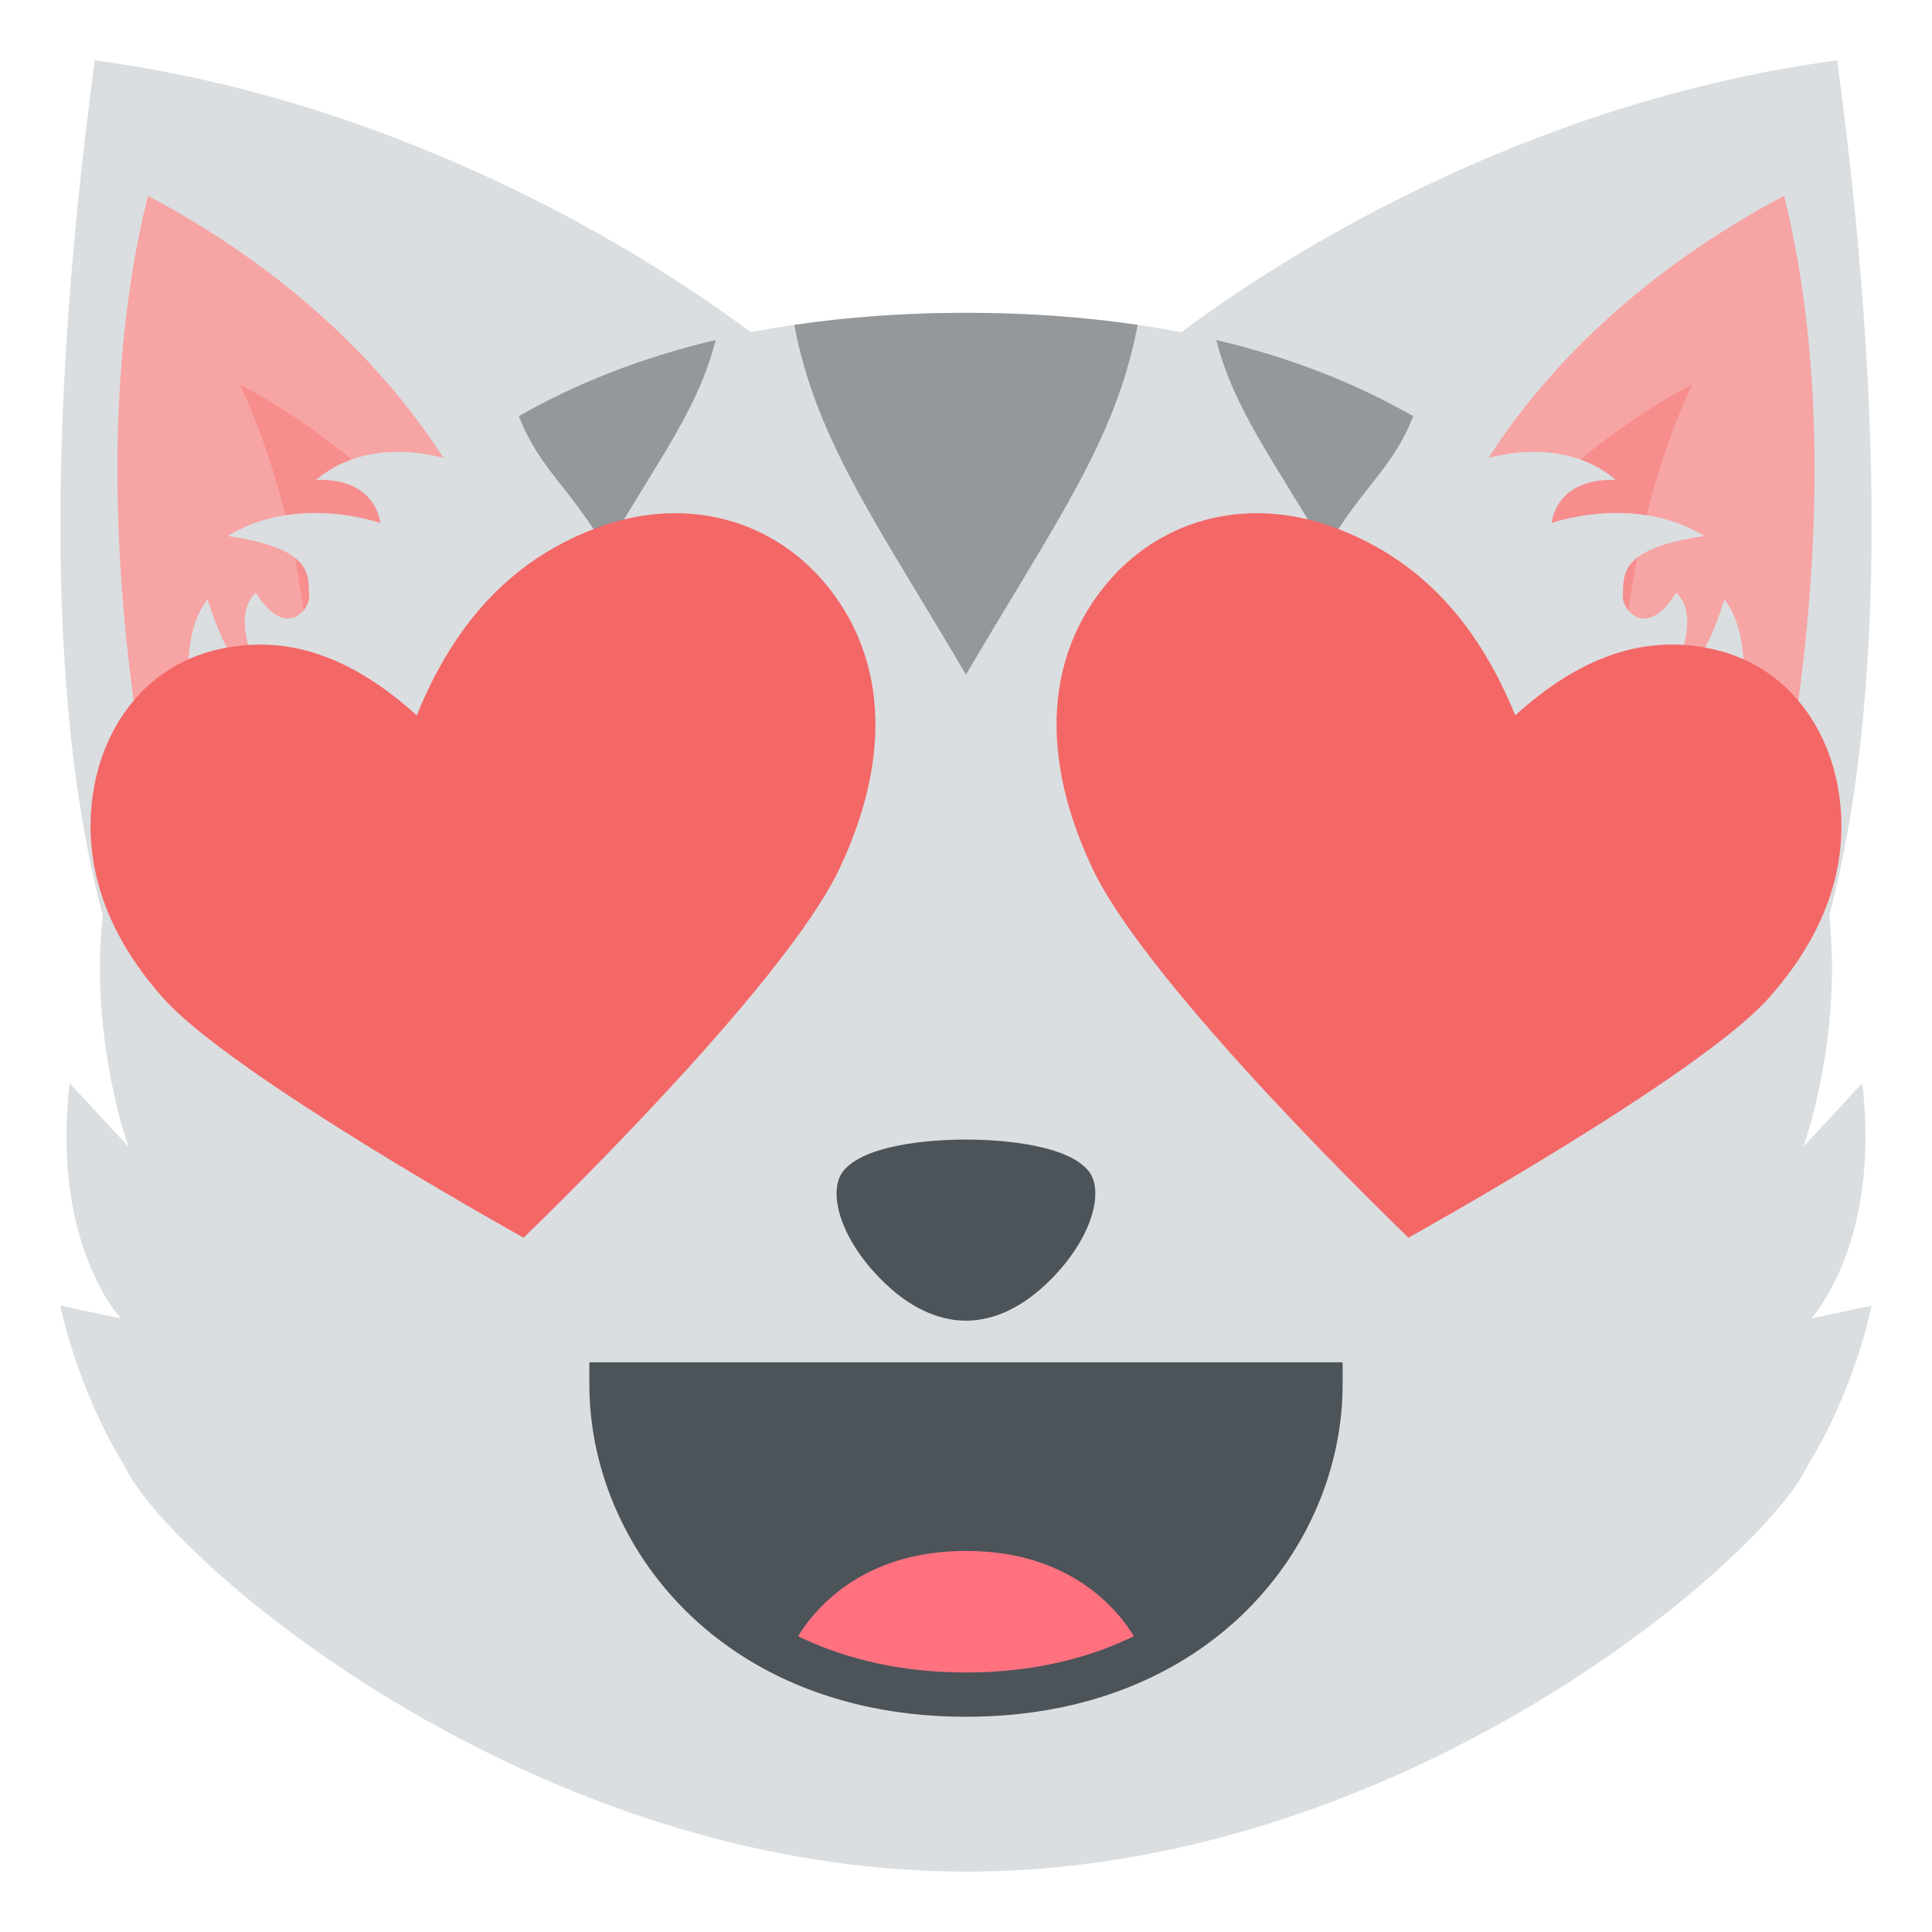 <?xml version="1.0" encoding="utf-8"?>
<!-- Generator: Adobe Illustrator 15.0.0, SVG Export Plug-In . SVG Version: 6.00 Build 0)  -->
<!DOCTYPE svg PUBLIC "-//W3C//DTD SVG 1.1//EN" "http://www.w3.org/Graphics/SVG/1.1/DTD/svg11.dtd">
<svg version="1.1" id="Layer_1" xmlns="http://www.w3.org/2000/svg" xmlns:xlink="http://www.w3.org/1999/xlink" x="0px" y="0px"
	 width="64px" height="64px" viewBox="0 0 64 64" enable-background="new 0 0 64 64" xml:space="preserve">
<g>
	<g>
		<path fill="#DADEE0" d="M60.861,2c1.797,13.431,1.51,24.233-1.166,31.132L34.888,14.677C39.815,9.584,49.818,3.459,60.861,2z"/>
		<path fill="#F7A4A4" d="M57.738,32.177L47.483,18.924c0,0,1.938-7.285,11.616-12.438C62,18.142,57.738,32.177,57.738,32.177z"/>
		<path fill="#F78D8D" d="M53.835,29.161l-6.352-8.209c0,0,2.574-5.024,8.568-8.216C52.554,20.299,53.835,29.161,53.835,29.161z"/>
	</g>
	<g>
		<path fill="#DADEE0" d="M3.139,2c-1.797,13.431-1.51,24.233,1.166,31.132l24.808-18.455C24.185,9.584,14.182,3.459,3.139,2z"/>
		<path fill="#F7A4A4" d="M6.262,32.177l10.255-13.253c0,0-1.938-7.285-11.616-12.438C2,18.142,6.262,32.177,6.262,32.177z"/>
		<path fill="#F78D8D" d="M10.165,29.161l6.352-8.209c0,0-2.574-5.024-8.568-8.216C11.446,20.299,10.165,29.161,10.165,29.161z"/>
	</g>
	<path fill="#DADEE0" d="M58.195,50.754c0.845-0.881,1.415-1.633,1.661-2.162C61.486,45.949,62,43.25,62,43.25l-2.002,0.424
		c0,0,2.318-2.463,1.691-7.793l-1.945,2.102c0,0,1.945-5.41,0.254-10.4l-2.152,1.588c0,0,0.654-2.031,0.053-3.422l-0.932,0.729
		c0,0,1.689-4.665,0.154-6.625c-0.855,2.827-1.871,2.784-1.871,2.784s1.242-2.116,0.273-3.003c-0.986,1.594-1.807,0.558-1.768,0.079
		c0.055-0.637-0.193-1.534,2.703-1.957c-2.314-1.414-5.055-0.43-5.055-0.43s0.098-1.489,2.123-1.43
		c-1.871-1.593-4.48-0.648-4.48-0.648l0.006,0.017c-4.111-3.11-9.646-4.902-17.053-4.902c-7.408,0-12.942,1.792-17.053,4.902
		l0.006-0.017c0,0-2.609-0.944-4.48,0.648c2.027-0.06,2.125,1.43,2.125,1.43s-2.742-0.984-5.057,0.43
		c2.898,0.423,2.65,1.32,2.703,1.957c0.039,0.479-0.779,1.515-1.768-0.079c-0.967,0.887,0.275,3.003,0.275,3.003
		s-1.016,0.043-1.871-2.784c-1.537,1.96,0.154,6.625,0.154,6.625l-0.932-0.729c-0.602,1.391,0.053,3.422,0.053,3.422l-2.154-1.588
		c-1.691,4.99,0.254,10.4,0.254,10.4l-1.945-2.102c-0.625,5.33,1.691,7.793,1.691,7.793L2,43.25c0,0,0.513,2.694,2.141,5.339
		c0.249,0.534,0.833,1.304,1.698,2.202c0.023,0.024,0.044,0.049,0.067,0.072v-0.004C9.972,55.042,20.119,62,32,62
		c11.882,0,22.03-6.96,26.095-11.142l0.001,0.005C58.13,50.827,58.161,50.791,58.195,50.754z"/>
	<g>
		<path fill="#4C5359" d="M36.041,38.767c-0.811-0.945-3.299-1.018-4.043-1.018c-0.742,0-3.232,0.072-4.043,1.018
			c-0.576,0.674-0.131,2.344,1.406,3.785c0.969,0.91,1.895,1.197,2.637,1.197c0.744,0,1.67-0.287,2.639-1.197
			C36.172,41.11,36.619,39.44,36.041,38.767z"/>
	</g>
	<g>
		<g>
			<path fill="#4C5359" d="M43.743,45.861c0,4.74-3.9,10.275-11.743,10.275c-7.845,0-11.743-5.535-11.743-10.275
				c0,0,3.898,0,11.743,0C39.843,45.861,43.743,45.861,43.743,45.861z"/>
		</g>
		<g>
			<path fill="#FF717F" d="M32.001,51.377c-4.539,0-5.834,3.345-5.834,3.345c0.688,1.49,10.98,1.489,11.666,0
				C37.833,54.722,36.538,51.377,32.001,51.377z"/>
		</g>
		<g>
			<path fill="#4C5359" d="M32,56.87c-8.104,0-12.477-5.671-12.477-11.009v-0.733h24.953v0.733C44.477,51.199,40.104,56.87,32,56.87
				z M21.022,46.595c0.385,4.396,4.205,8.808,10.978,8.808s10.592-4.412,10.977-8.808H21.022z"/>
		</g>
	</g>
	<g>
		<path fill="#94989B" d="M37.686,10.763c-1.762-0.258-3.65-0.401-5.686-0.401s-3.926,0.144-5.689,0.401
			c0.736,3.856,2.75,6.583,5.688,11.585C34.979,17.269,36.963,14.592,37.686,10.763z"/>
		<path fill="#94989B" d="M46.813,13.785c-1.908-1.092-4.072-1.944-6.523-2.523c0.59,2.29,1.857,3.921,3.627,6.935
			C45.154,16.086,46.133,15.534,46.813,13.785z"/>
		<path fill="#94989B" d="M23.709,11.263c-2.451,0.579-4.615,1.431-6.521,2.522c0.686,1.765,1.666,2.323,2.891,4.411
			C21.873,15.139,23.127,13.532,23.709,11.263z"/>
	</g>
	<g>
		<path fill="#F46767" d="M60.864,25.976c-0.416-2.124-1.821-3.911-4.002-4.443c-2.381-0.581-4.557,0.255-6.668,2.163
			c-1.185-2.904-2.993-5.061-5.846-6.166c-2.923-1.139-5.763-0.371-7.555,1.648c-1.862,2.104-2.603,5.342-0.609,9.58
			C38.051,32.725,46.417,40.768,46.658,41c0.326-0.181,9.643-5.375,11.923-7.928C60.814,30.576,61.277,28.092,60.864,25.976z"/>
		<path fill="#F46767" d="M27.207,19.178c-1.79-2.021-4.632-2.787-7.554-1.648c-2.854,1.105-4.663,3.262-5.849,6.166
			c-2.112-1.91-4.289-2.743-6.668-2.162c-2.179,0.531-3.587,2.318-4.001,4.442c-0.412,2.114,0.051,4.601,2.281,7.098
			C7.7,35.624,17.018,40.819,17.343,41c0.24-0.232,8.606-8.275,10.474-12.242C29.809,24.521,29.067,21.281,27.207,19.178z"/>
	</g>
</g>
</svg>
